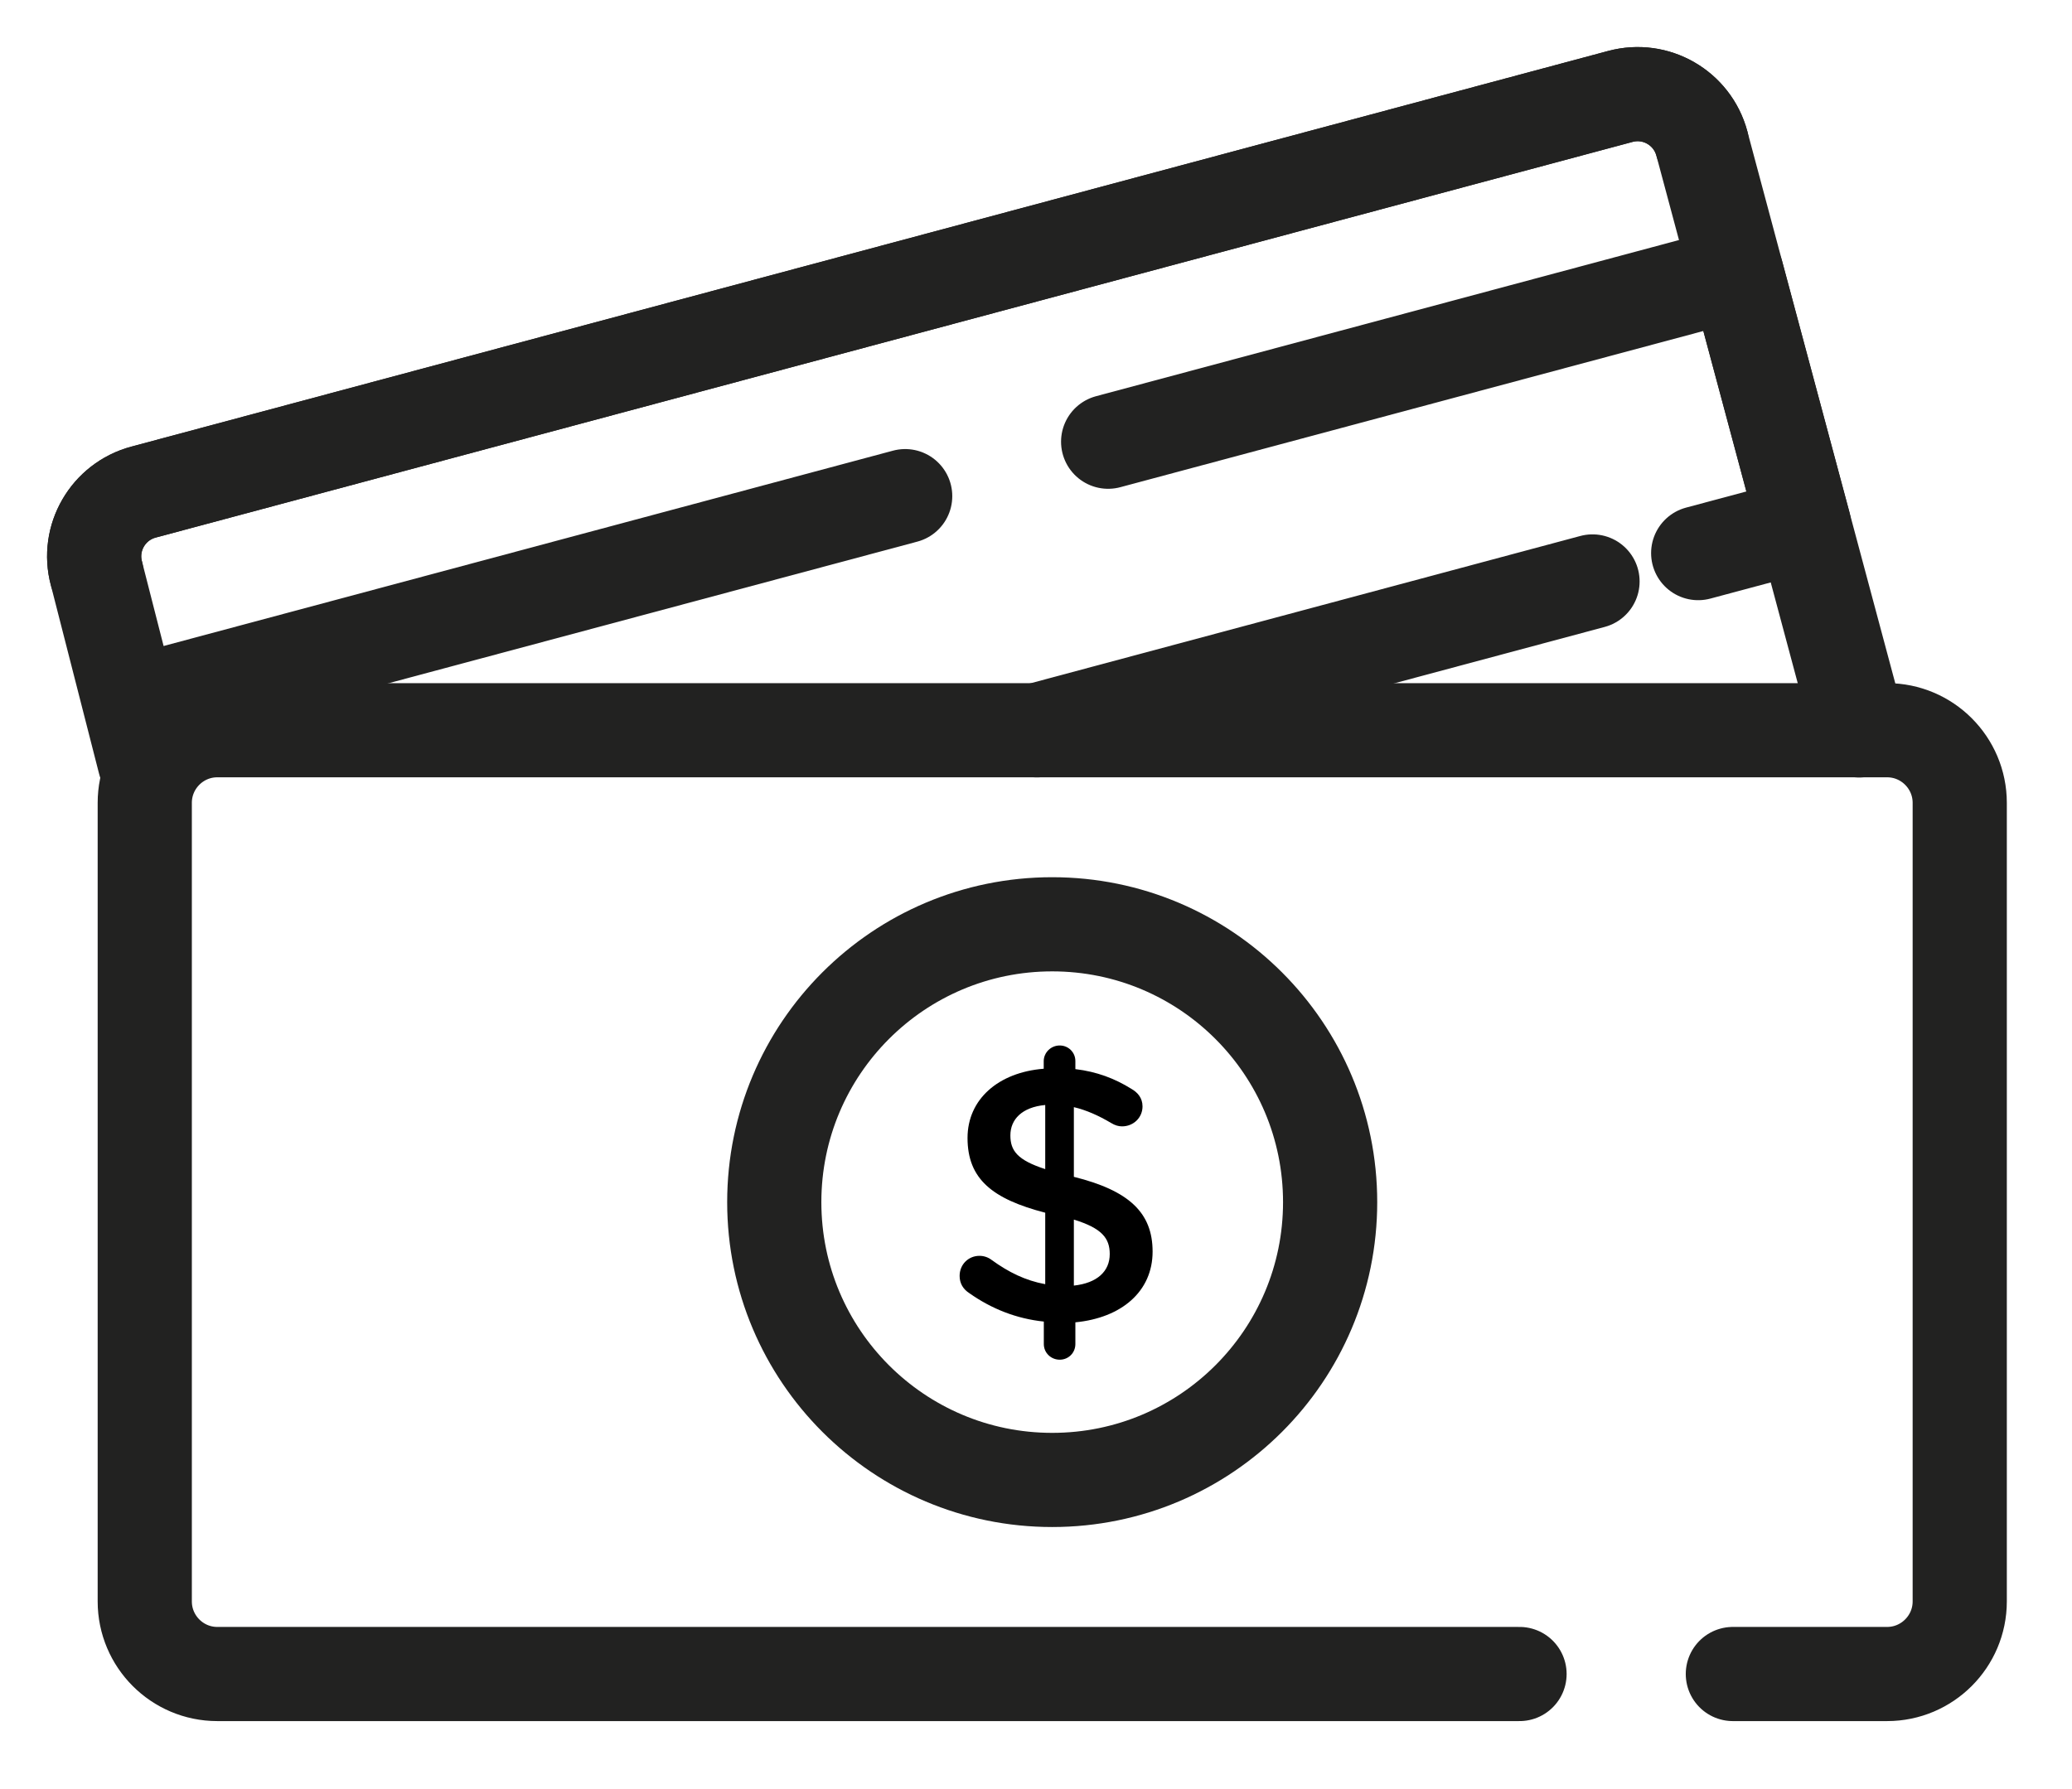 <svg viewBox="0 0 22 19" fill="none" xmlns="http://www.w3.org/2000/svg">
<path d="M11.252 11.103C11.344 11.103 11.418 11.176 11.418 11.268V11.354C11.645 11.381 11.838 11.454 12.015 11.565C12.076 11.6 12.131 11.658 12.131 11.75C12.131 11.87 12.034 11.962 11.914 11.962C11.876 11.962 11.838 11.951 11.799 11.927C11.664 11.847 11.534 11.789 11.402 11.758V12.498C11.988 12.644 12.238 12.879 12.238 13.292C12.238 13.716 11.907 13.996 11.418 14.043V14.274C11.418 14.367 11.345 14.44 11.252 14.44C11.159 14.44 11.083 14.367 11.083 14.274V14.035C10.794 14.005 10.528 13.9 10.293 13.734C10.227 13.692 10.189 13.63 10.189 13.55C10.189 13.43 10.281 13.337 10.4 13.337C10.447 13.337 10.493 13.353 10.528 13.38C10.709 13.511 10.886 13.599 11.098 13.638V12.879C10.535 12.733 10.273 12.52 10.273 12.085C10.273 11.674 10.601 11.388 11.082 11.35V11.268C11.083 11.177 11.159 11.103 11.252 11.103ZM11.098 12.416V11.735C10.851 11.758 10.728 11.888 10.728 12.058C10.728 12.22 10.802 12.32 11.098 12.416ZM11.402 12.952V13.653C11.649 13.626 11.783 13.502 11.783 13.318C11.783 13.149 11.699 13.044 11.402 12.952Z" fill="black"/>
<path d="M18.399 17.778H20.037C20.462 17.778 20.808 17.432 20.808 17.007V8.526C20.808 8.101 20.462 7.755 20.037 7.755H2.307C1.882 7.755 1.537 8.101 1.537 8.526V17.007C1.537 17.432 1.882 17.778 2.307 17.778H16.134" stroke="#222221" stroke-miterlimit="10" stroke-linecap="round" stroke-linejoin="round"/>
<path d="M11.172 15.717C12.802 15.717 14.123 14.396 14.123 12.767C14.123 11.137 12.802 9.816 11.172 9.816C9.542 9.816 8.221 11.137 8.221 12.767C8.221 14.396 9.542 15.717 11.172 15.717Z" stroke="#222221" stroke-miterlimit="10" stroke-linecap="round" stroke-linejoin="round"/>
<path d="M18.07 1.524C17.969 1.146 17.581 0.923 17.205 1.024L1.524 5.226C1.147 5.327 0.923 5.714 1.024 6.09" stroke="#222221" stroke-miterlimit="10" stroke-linecap="round" stroke-linejoin="round"/>
<path d="M19.74 7.757L18.07 1.524C17.969 1.146 17.581 0.923 17.205 1.024L1.524 5.226C1.147 5.327 0.923 5.714 1.024 6.09L1.537 8.096" stroke="#222221" stroke-miterlimit="10" stroke-linecap="round" stroke-linejoin="round"/>
<path d="M16.909 6.175L11.009 7.756" stroke="#222221" stroke-miterlimit="10" stroke-linecap="round" stroke-linejoin="round"/>
<path d="M11.766 4.691L18.439 2.903L19.155 5.573L18.031 5.874" stroke="#222221" stroke-miterlimit="10" stroke-linecap="round" stroke-linejoin="round"/>
<path d="M1.394 7.47L9.611 5.269" stroke="#222221" stroke-miterlimit="10" stroke-linecap="round" stroke-linejoin="round"/>
</svg>
